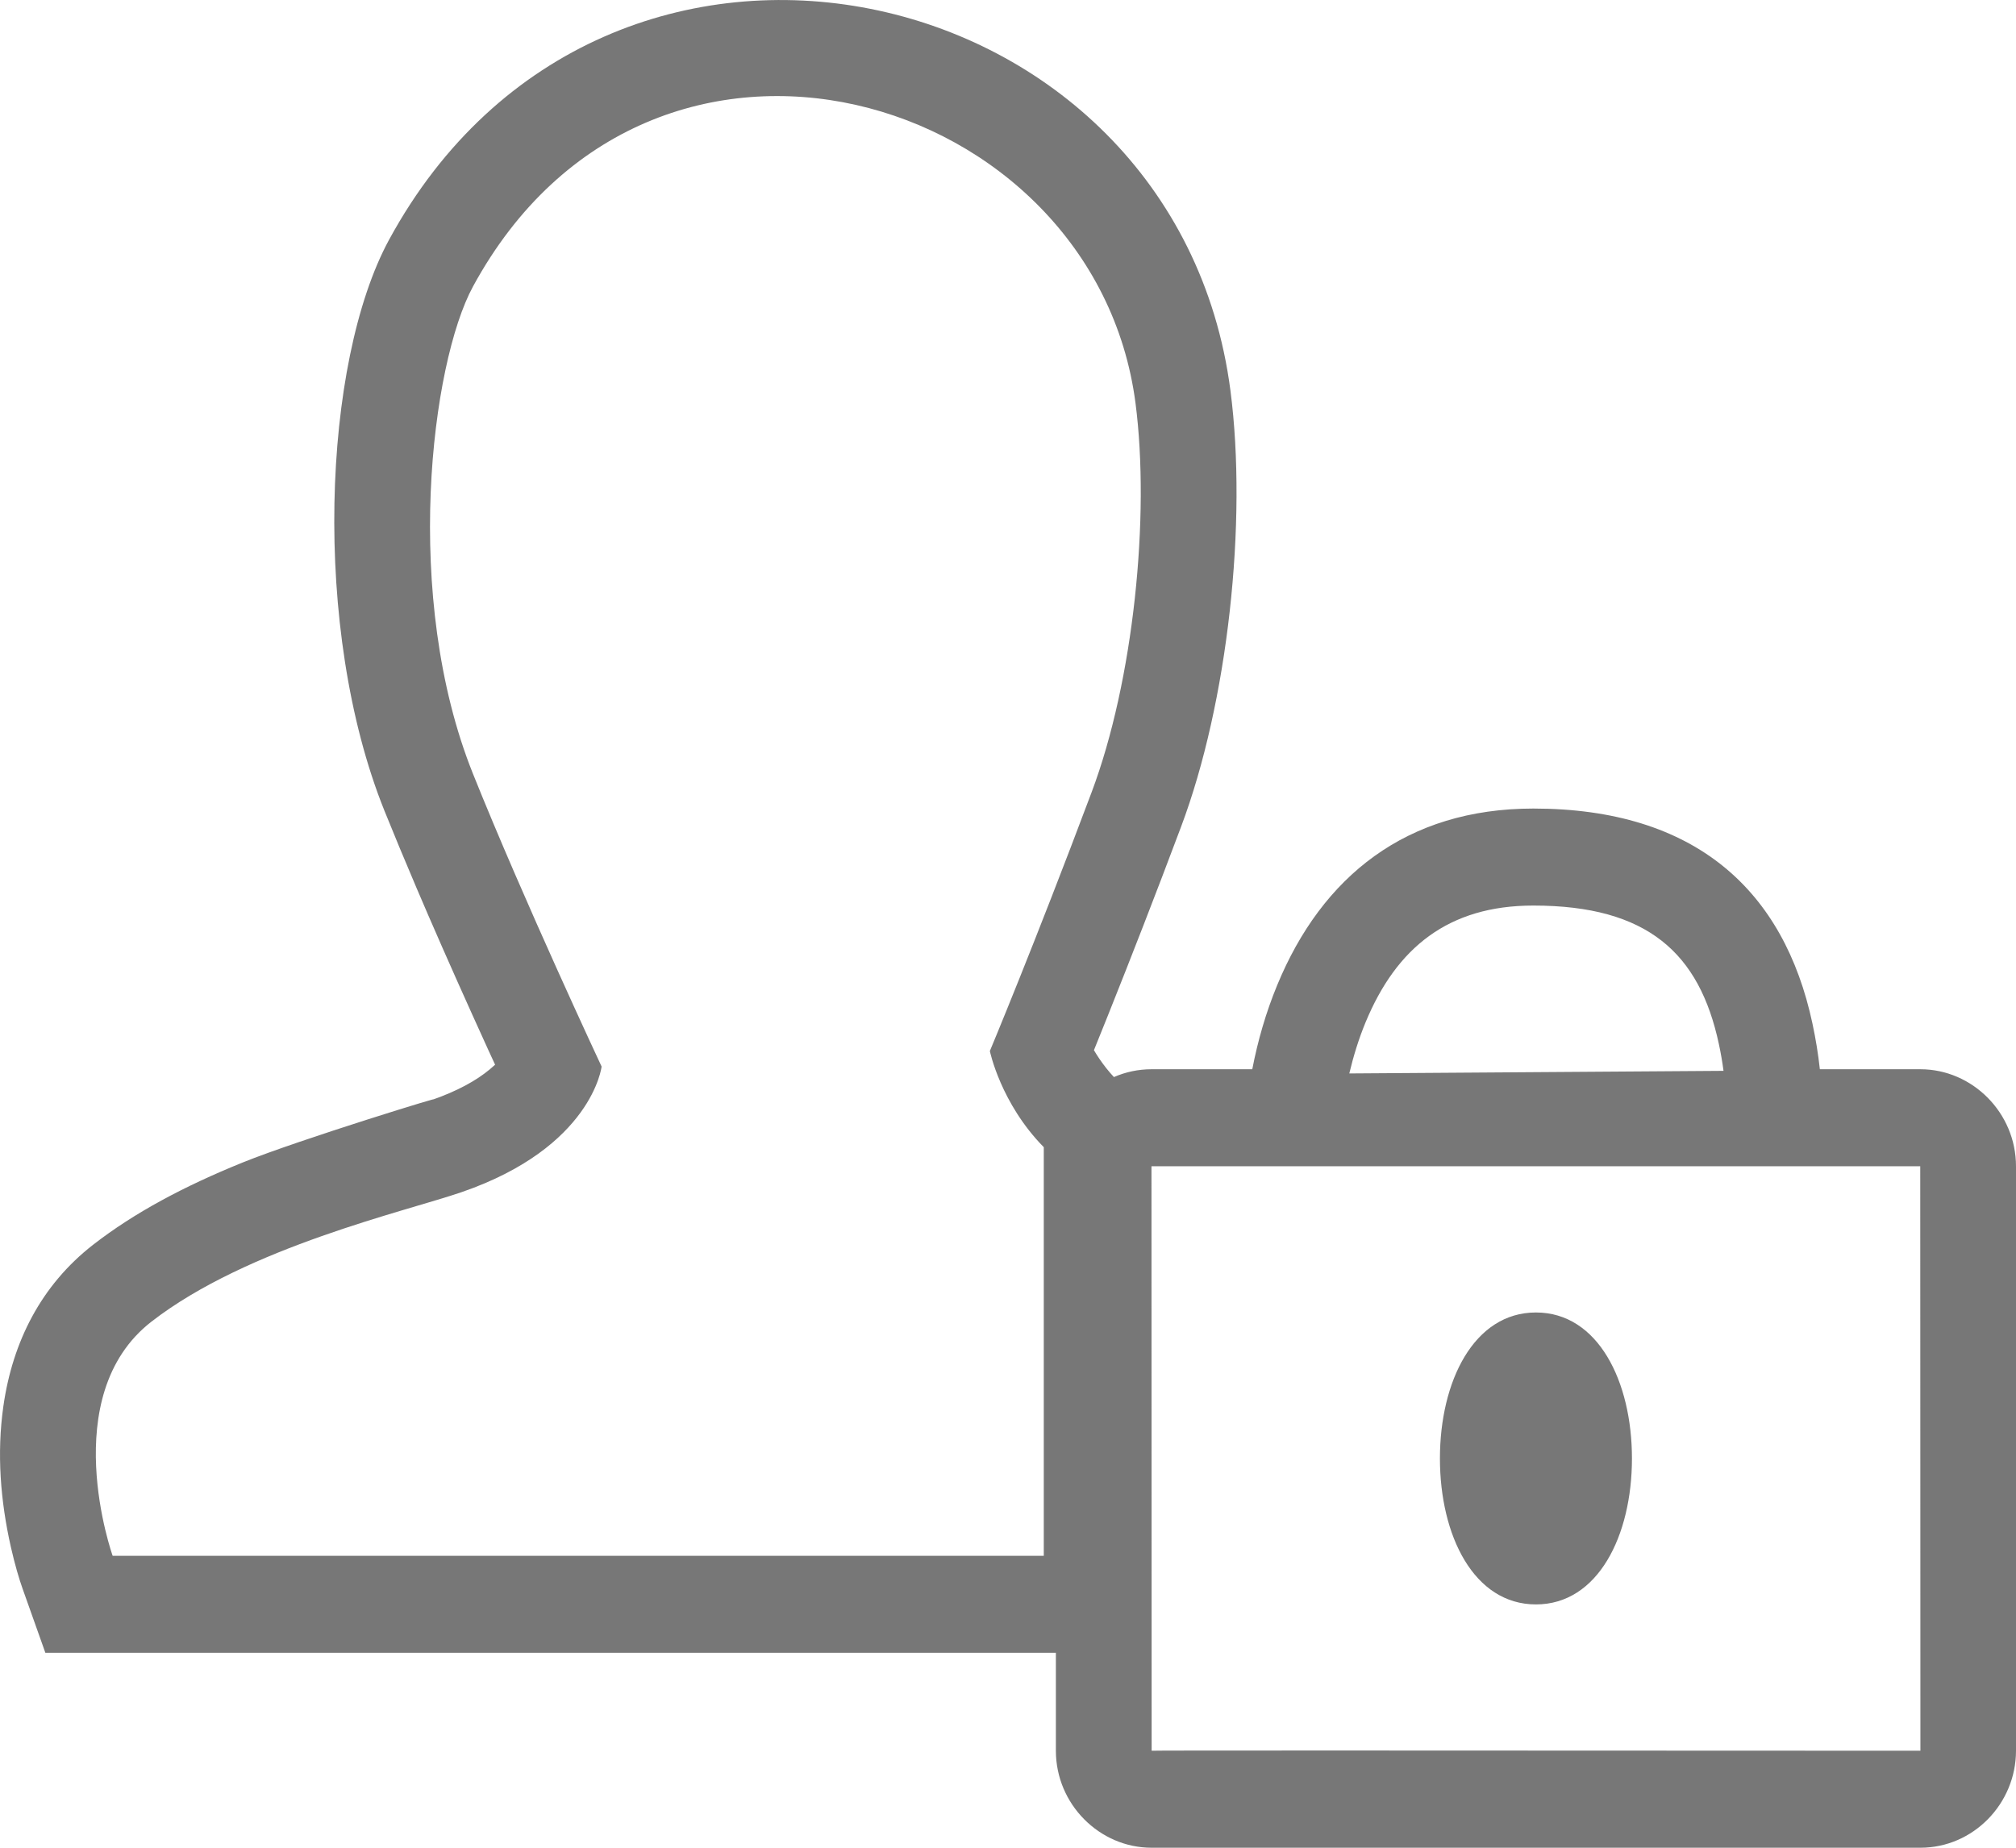 <?xml version="1.0" encoding="UTF-8"?>
<svg width="24px" height="22px" viewBox="0 0 24 22" version="1.1" xmlns="http://www.w3.org/2000/svg" xmlns:xlink="http://www.w3.org/1999/xlink">
    <!-- Generator: Sketch 64 (93537) - https://sketch.com -->
    <title>创建登录</title>
    <desc>Created with Sketch.</desc>
    <g id="页面-1" stroke="none" stroke-width="1" fill="none" fill-rule="evenodd">
        <g id="H5_注册" transform="translate(-142, -157)" fill="#777777" fill-rule="nonzero">
            <path d="M156.908,169.731 C156.974,169.39 157.071,169.053 157.205,168.729 C157.738,167.437 158.741,166.627 160.254,166.627 C162.184,166.627 163.239,167.602 163.577,169.188 C163.617,169.375 163.645,169.549 163.665,169.731 L164.862,169.731 C165.479,169.731 166,170.248 166,170.886 L166,177.845 C166,178.475 165.491,179 164.862,179 L155.708,179 C155.091,179 154.57,178.483 154.57,177.845 L154.57,176.679 L142.54,176.679 L142.269,175.916 C142.229,175.804 142.178,175.634 142.129,175.418 C142.006,174.872 141.96,174.307 142.04,173.744 C142.149,172.976 142.49,172.302 143.108,171.821 C143.598,171.44 144.191,171.124 144.887,170.842 C145.568,170.566 147.423,169.999 147.129,170.101 C147.441,169.993 147.669,169.867 147.831,169.732 C147.854,169.712 147.875,169.694 147.894,169.677 C147.867,169.618 147.838,169.556 147.808,169.49 C147.566,168.959 147.323,168.416 147.096,167.892 C147.028,167.733 147.028,167.733 146.959,167.573 C146.818,167.242 146.689,166.932 146.575,166.649 C145.709,164.492 145.839,161.314 146.632,159.854 C149.203,155.126 155.997,156.653 156.648,161.649 C156.852,163.218 156.617,165.364 156.06,166.845 C155.76,167.645 155.466,168.399 155.191,169.087 C155.129,169.242 155.072,169.382 155.023,169.504 C155.063,169.572 155.112,169.645 155.169,169.717 C155.199,169.755 155.23,169.791 155.261,169.824 C155.399,169.764 155.55,169.731 155.708,169.731 L156.908,169.731 Z M158.063,169.781 L162.518,169.75 C162.504,169.643 162.486,169.539 162.463,169.432 C162.232,168.351 161.616,167.782 160.254,167.782 C159.244,167.782 158.625,168.282 158.256,169.174 C158.176,169.368 158.113,169.572 158.063,169.781 Z M147.496,171.194 C146.839,171.421 144.946,171.848 143.802,172.737 C142.663,173.622 143.341,175.524 143.341,175.524 L154.426,175.524 L154.426,170.659 C153.912,170.137 153.784,169.514 153.784,169.514 C153.784,169.514 154.316,168.243 154.995,166.434 C155.495,165.105 155.693,163.15 155.518,161.8 C155.034,158.082 149.751,156.511 147.631,160.411 C147.134,161.325 146.785,164.107 147.631,166.214 C148.236,167.722 149.162,169.699 149.162,169.699 C149.162,169.699 149.051,170.658 147.496,171.194 Z M155.708,170.886 C155.709,175.525 155.71,177.845 155.71,177.845 C155.71,177.841 158.761,177.842 164.862,177.845 L164.86,170.886 L155.708,170.886 Z M160.285,176.103 C159.546,176.103 159.142,175.284 159.142,174.365 C159.142,173.447 159.546,172.627 160.285,172.627 C161.024,172.627 161.428,173.447 161.428,174.365 C161.428,175.284 161.024,176.103 160.285,176.103 Z" id="创建登录"></path>
        </g>
    </g>
</svg>